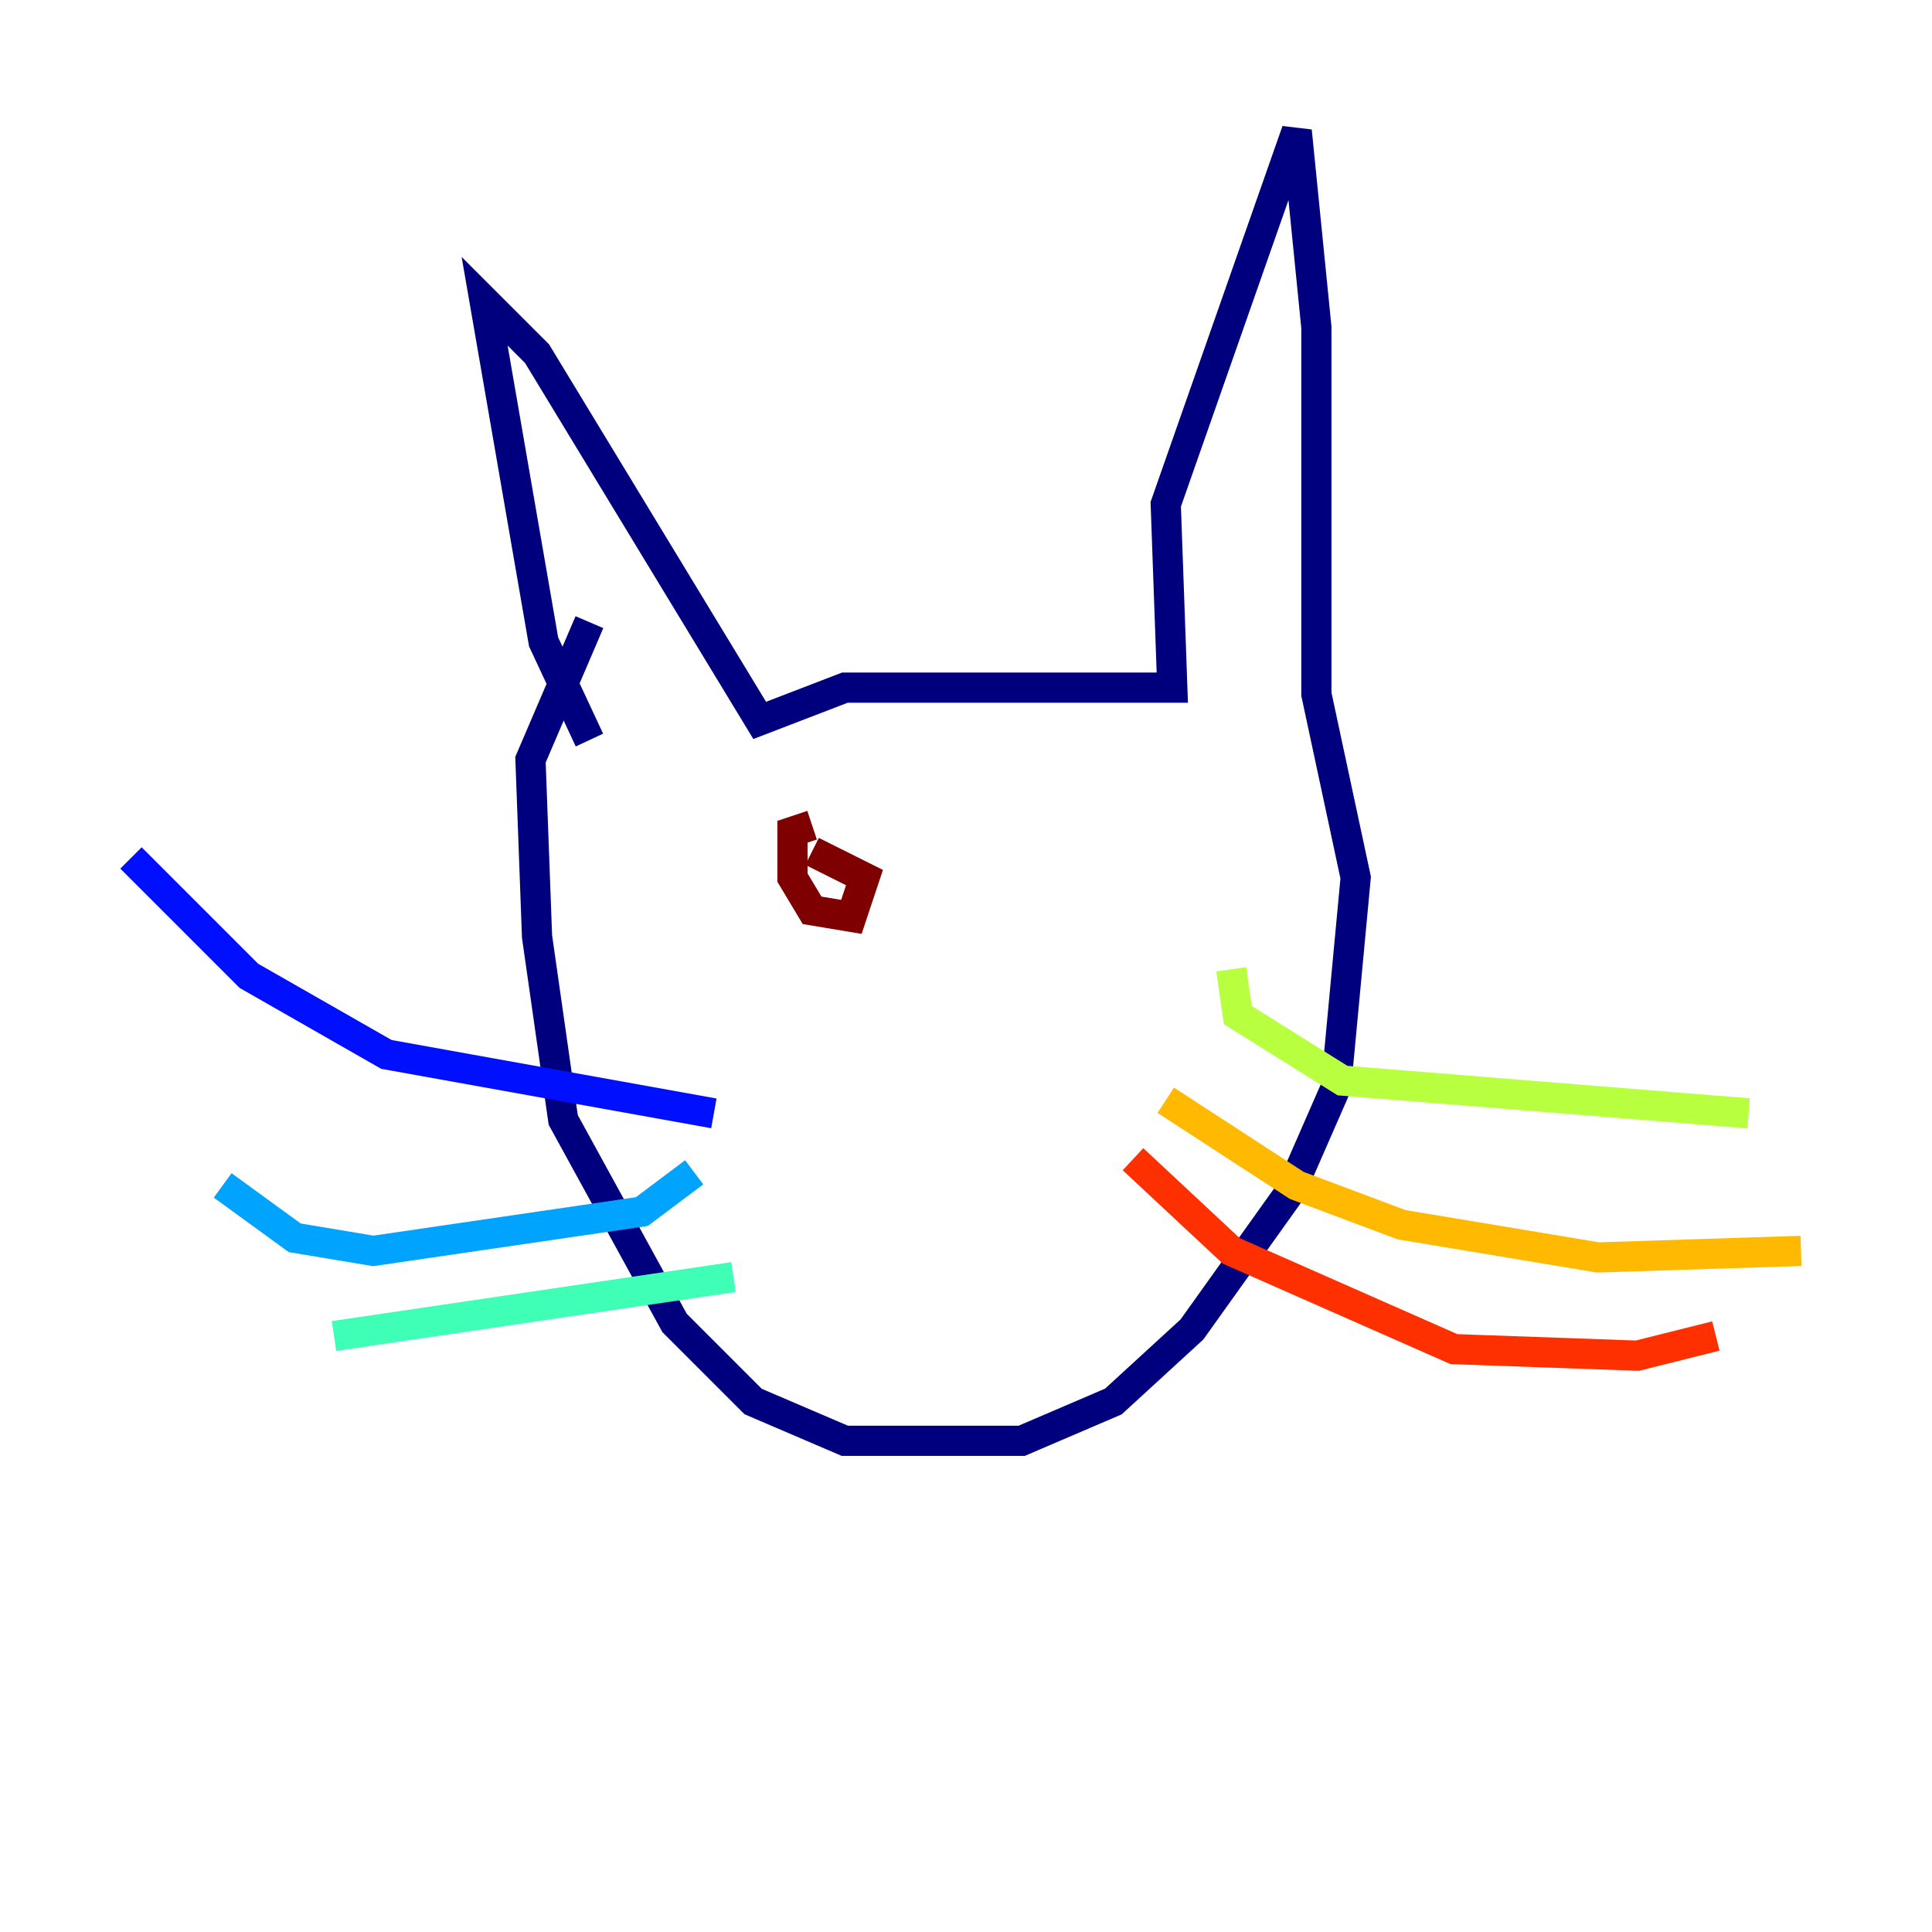 <?xml version="1.0" encoding="utf-8" ?>
<svg baseProfile="tiny" height="128" version="1.2" viewBox="0,0,128,128" width="128" xmlns="http://www.w3.org/2000/svg" xmlns:ev="http://www.w3.org/2001/xml-events" xmlns:xlink="http://www.w3.org/1999/xlink"><defs /><polyline fill="none" points="39.051,49.031 36.014,42.522 32.108,19.959 35.58,23.43 50.332,47.729 55.973,45.559 77.668,45.559 77.234,33.41 85.912,8.678 87.214,21.695 87.214,45.993 89.817,58.142 88.515,72.027 85.478,78.969 78.969,88.081 73.763,92.854 67.688,95.458 55.973,95.458 49.898,92.854 44.691,87.647 37.315,74.197 35.58,62.047 35.146,50.332 39.051,41.22" stroke="#00007f" stroke-width="2" /><polyline fill="none" points="47.295,73.763 25.6,69.858 16.488,64.651 8.678,56.841" stroke="#0010ff" stroke-width="2" /><polyline fill="none" points="45.993,77.668 42.522,80.271 24.732,82.875 19.525,82.007 14.752,78.536" stroke="#00a4ff" stroke-width="2" /><polyline fill="none" points="48.597,84.61 22.129,88.515" stroke="#3fffb7" stroke-width="2" /><polyline fill="none" points="81.573,64.217 82.007,67.254 88.949,71.593 115.851,73.763" stroke="#b7ff3f" stroke-width="2" /><polyline fill="none" points="77.234,72.895 85.912,78.536 92.854,81.139 105.871,83.308 119.322,82.875" stroke="#ffb900" stroke-width="2" /><polyline fill="none" points="75.064,76.8 81.573,82.875 96.325,89.383 108.475,89.817 113.681,88.515" stroke="#ff3000" stroke-width="2" /><polyline fill="none" points="53.803,54.671 52.502,55.105 52.502,58.142 53.803,60.312 56.407,60.746 57.275,58.142 53.803,56.407" stroke="#7f0000" stroke-width="2" /></svg>